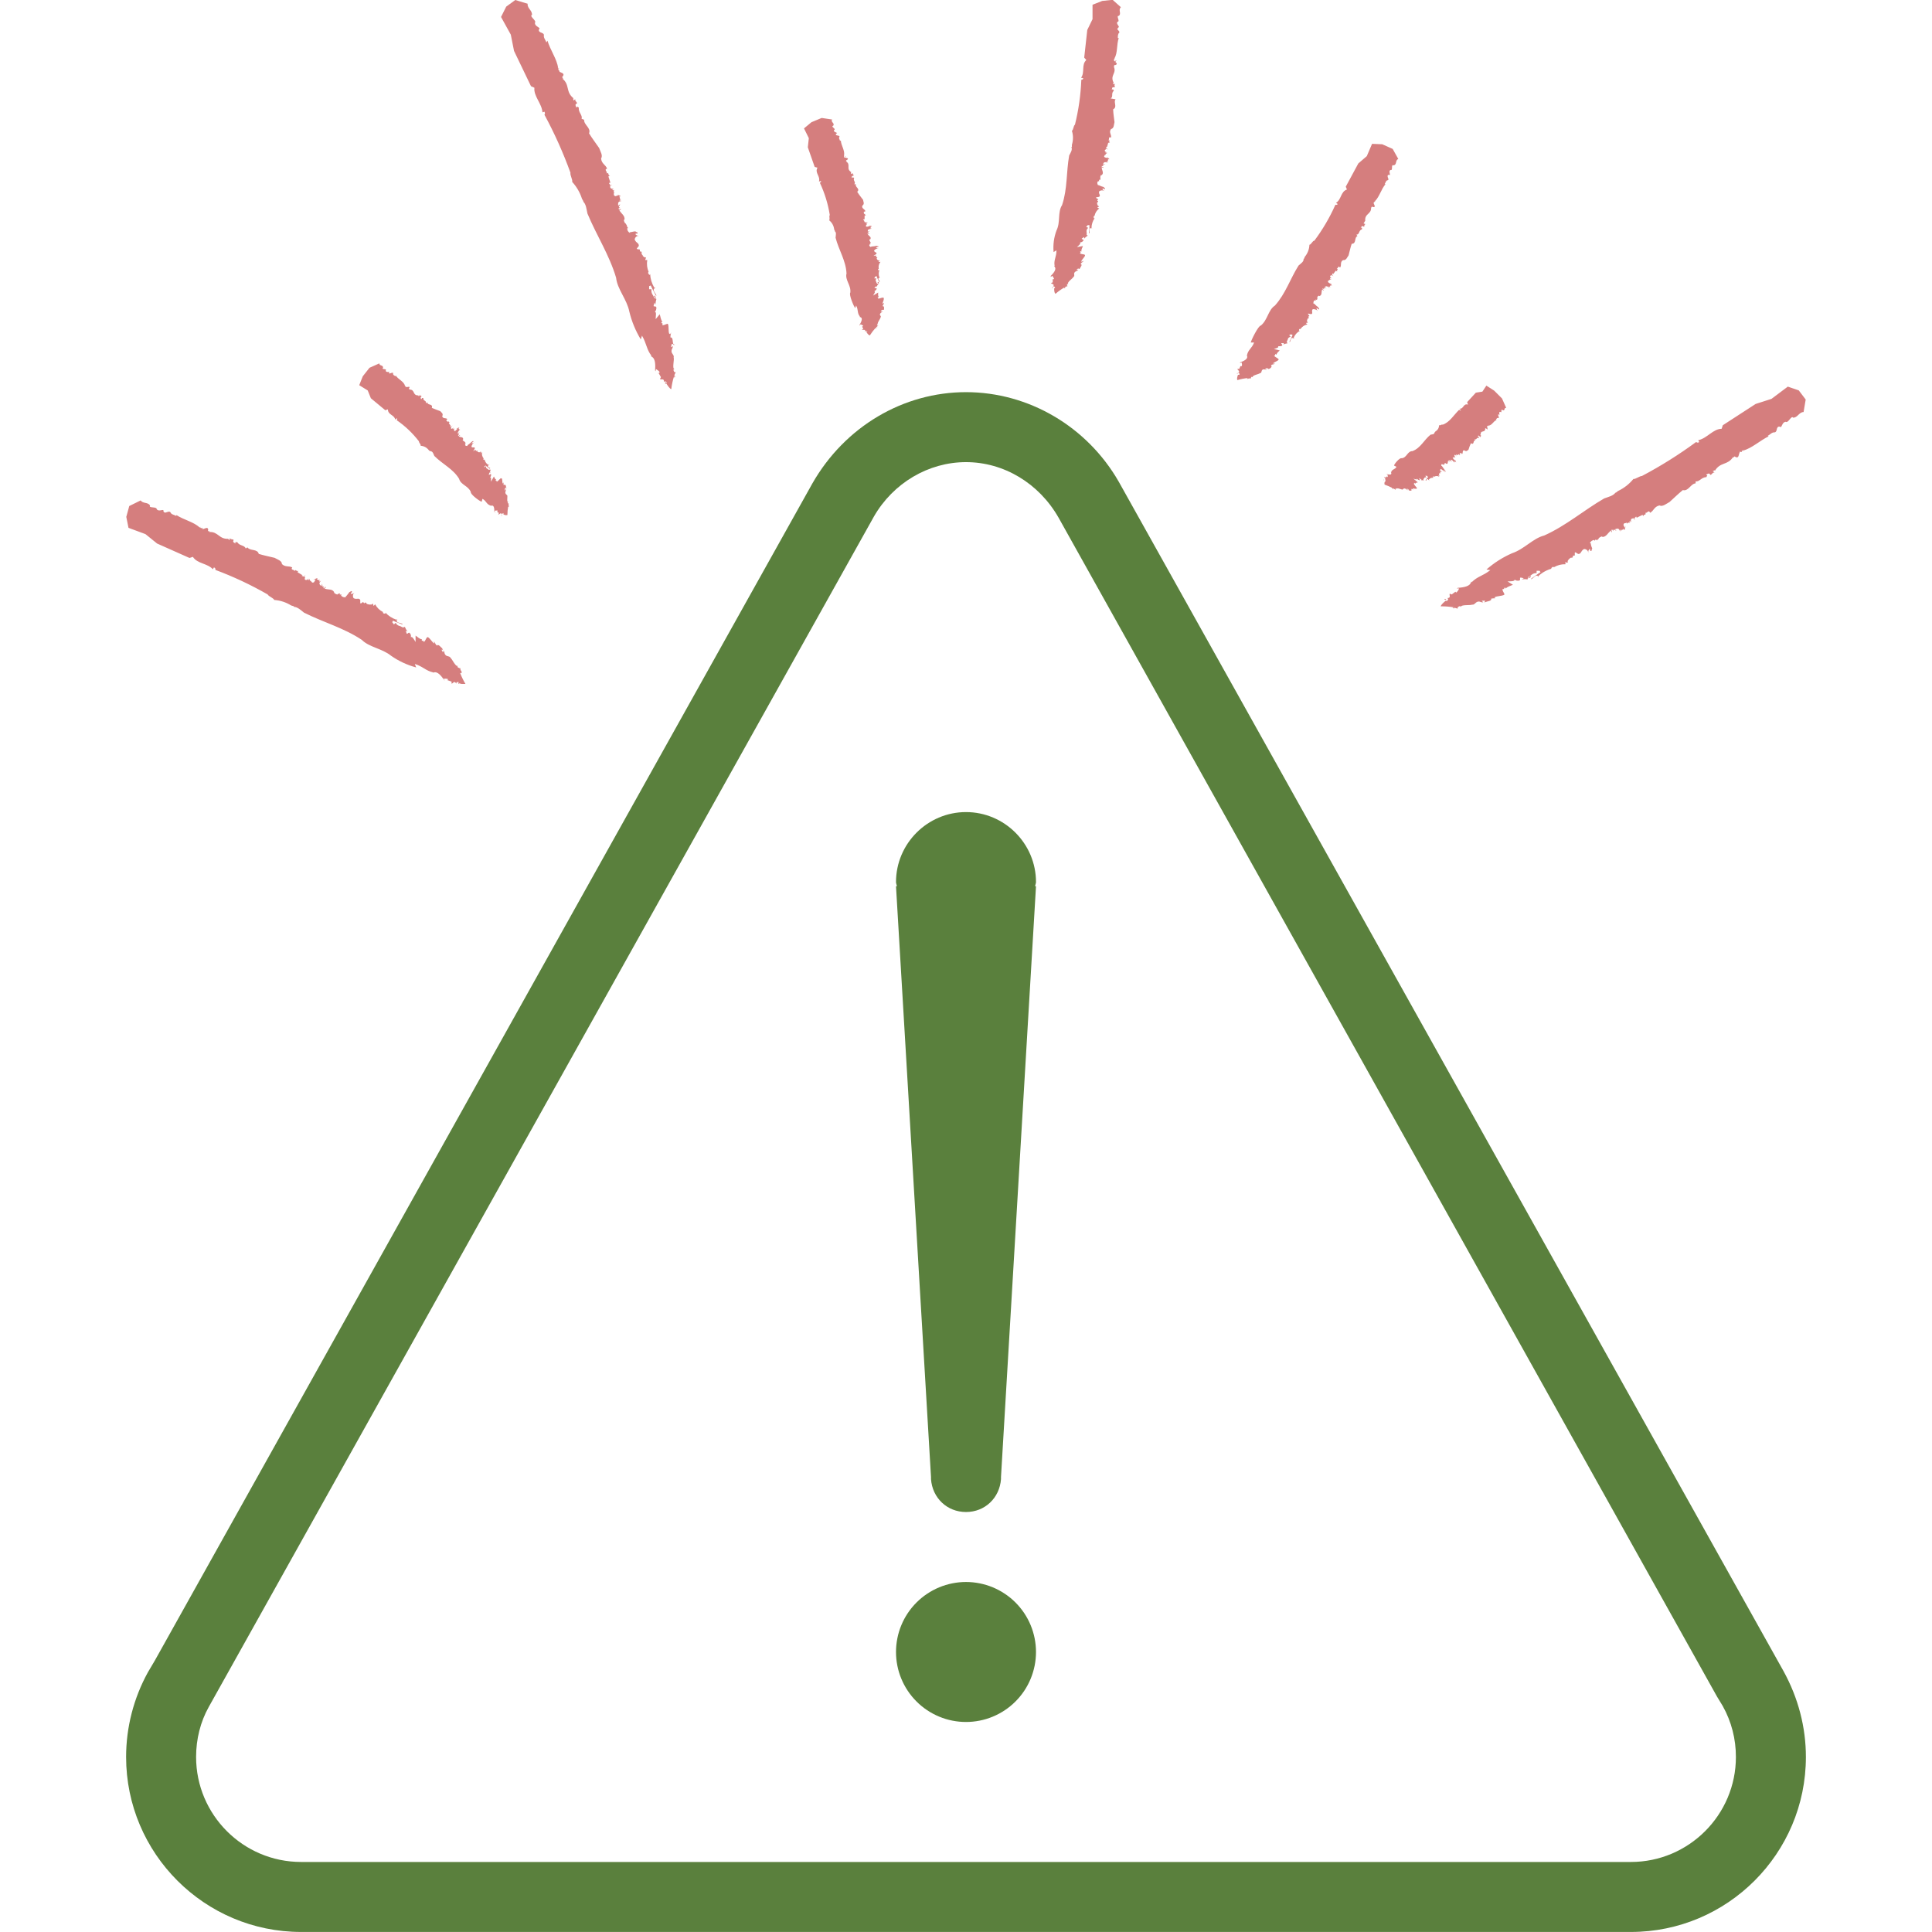 <svg xmlns="http://www.w3.org/2000/svg" xmlns:xlink="http://www.w3.org/1999/xlink" width="500" zoomAndPan="magnify" viewBox="0 0 375 375" height="500" preserveAspectRatio="xMidYMid meet" version="1.0"><defs><clipPath id="6eff2a5ecd"><path d="M 24.398 76.117 L 350.648 76.117 L 350.648 375 L 24.398 375 Z M 24.398 76.117 " clip-rule="nonzero"/></clipPath><clipPath id="c66c11e5cd"><path d="M 24.398 0 L 350.648 0 L 350.648 132.75 L 24.398 132.75 Z M 24.398 0 " clip-rule="nonzero"/></clipPath></defs><g clip-path="url(#6eff2a5ecd)"><path fill="#5a803d" d="M 217.168 93.531 C 211.016 82.785 199.656 76.117 187.5 76.117 C 175.34 76.117 163.984 82.785 157.668 93.859 L 30.047 322.32 L 28.715 324.574 C 25.945 329.59 24.477 335.281 24.477 341.027 C 24.477 359.762 39.707 374.992 58.441 374.992 L 316.559 374.992 C 335.293 374.992 350.523 359.762 350.523 341.027 C 350.523 335.281 349.055 329.59 346.176 324.359 Z M 316.559 361.406 L 58.441 361.406 C 47.203 361.406 38.062 352.262 38.062 341.027 C 38.062 337.523 38.918 334.195 40.508 331.34 L 169.621 100.27 C 173.355 93.762 180.203 89.699 187.5 89.699 C 194.793 89.699 201.641 93.762 205.473 100.488 L 333.27 329.305 L 334.383 331.137 C 336.082 334.195 336.938 337.523 336.938 341.027 C 336.938 352.262 327.793 361.406 316.559 361.406 Z M 316.559 361.406 " fill-opacity="1" fill-rule="nonzero"/></g><path fill="#5a803d" d="M 201.086 320.648 C 201.086 321.543 200.996 322.426 200.824 323.301 C 200.648 324.176 200.391 325.023 200.051 325.848 C 199.711 326.672 199.289 327.457 198.797 328.195 C 198.301 328.938 197.734 329.625 197.105 330.254 C 196.477 330.887 195.789 331.449 195.047 331.945 C 194.305 332.441 193.523 332.859 192.699 333.199 C 191.875 333.543 191.023 333.801 190.148 333.973 C 189.273 334.148 188.391 334.234 187.5 334.234 C 186.605 334.234 185.723 334.148 184.848 333.973 C 183.973 333.801 183.125 333.543 182.301 333.199 C 181.477 332.859 180.695 332.441 179.953 331.945 C 179.211 331.449 178.523 330.887 177.895 330.254 C 177.262 329.625 176.699 328.938 176.203 328.195 C 175.707 327.457 175.289 326.672 174.949 325.848 C 174.605 325.023 174.348 324.176 174.176 323.301 C 174 322.426 173.914 321.543 173.914 320.648 C 173.914 319.758 174 318.875 174.176 318 C 174.348 317.125 174.605 316.273 174.949 315.449 C 175.289 314.625 175.707 313.844 176.203 313.102 C 176.699 312.359 177.262 311.676 177.895 311.043 C 178.523 310.414 179.211 309.848 179.953 309.355 C 180.695 308.859 181.477 308.441 182.301 308.098 C 183.125 307.758 183.973 307.5 184.848 307.324 C 185.723 307.152 186.605 307.062 187.5 307.062 C 188.391 307.062 189.273 307.152 190.148 307.324 C 191.023 307.5 191.875 307.758 192.699 308.098 C 193.523 308.441 194.305 308.859 195.047 309.355 C 195.789 309.848 196.477 310.414 197.105 311.043 C 197.734 311.676 198.301 312.359 198.797 313.102 C 199.289 313.844 199.711 314.625 200.051 315.449 C 200.391 316.273 200.648 317.125 200.824 318 C 200.996 318.875 201.086 319.758 201.086 320.648 Z M 201.086 320.648 " fill-opacity="1" fill-rule="nonzero"/><path fill="#5a803d" d="M 187.5 157.625 C 180.027 157.625 173.914 163.738 173.914 171.211 C 173.914 171.496 174.062 171.742 174.078 172.027 L 173.914 172.027 L 180.707 286.688 L 180.707 287.094 C 180.977 290.762 183.832 293.48 187.5 293.48 C 191.168 293.48 194.02 290.762 194.293 287.094 L 194.293 286.688 L 201.086 172.027 L 200.922 172.027 C 200.934 171.742 201.086 171.496 201.086 171.211 C 201.086 163.738 194.973 157.625 187.5 157.625 Z M 187.5 157.625 " fill-opacity="1" fill-rule="nonzero"/><g clip-path="url(#c66c11e5cd)"><path fill="#d57e7e" d="M 45.695 105.188 Z M 67.766 115.203 L 67.898 115.039 Z M 71.062 117.375 C 71.062 117.375 71.109 117.312 71.062 117.375 Z M 59.27 112.008 Z M 39.074 102.469 Z M 39.207 102.387 C 39.207 102.469 39.207 102.469 39.09 102.469 C 39.102 102.613 39.18 102.68 39.32 102.668 C 39.336 102.551 39.207 102.484 39.207 102.387 Z M 56.945 117.82 C 56.945 117.82 56.93 117.836 56.945 117.82 Z M 29.043 98.152 L 29.141 97.973 C 29.098 98.027 29.066 98.09 29.043 98.152 Z M 74.242 119.059 C 74.23 119.105 74.23 119.156 74.242 119.203 Z M 89.195 129.812 L 89.066 129.91 C 89.066 129.91 89.148 129.91 89.164 129.91 C 89.18 129.91 89.18 129.828 89.195 129.812 Z M 78.309 122.004 C 78.176 121.848 78.012 121.738 77.816 121.676 L 77.715 121.891 Z M 89.527 130.242 C 89.277 129.992 89.41 129.73 89.312 129.582 C 89.324 129.613 89.324 129.648 89.312 129.68 C 89.312 129.68 89.312 129.781 89.18 129.68 C 89.027 129.633 88.891 129.559 88.77 129.449 L 88.883 129.219 C 88.457 129.551 87.746 127.867 87.469 127.723 C 87.301 127.293 86.777 127.473 86.48 127.145 C 86.184 126.816 86.348 126.684 86.148 126.355 C 85.953 126.023 86.148 126.648 85.953 126.586 L 85.672 126.059 C 85.934 126.156 85.871 125.957 85.852 125.844 C 85.508 125.629 85.113 124.922 84.781 125.316 C 84.371 124.855 84.453 124.672 84.254 124.559 C 84.059 124.441 84.387 124.82 84.355 124.902 C 84.238 124.609 84.223 124.902 84.355 124.902 C 83.957 124.902 83.152 123.258 82.84 123.766 C 82.594 124.098 82.527 124.508 82.215 124.609 L 82.215 124.379 L 81.918 124.379 C 81.832 124.277 81.832 124.18 81.918 124.082 C 81.473 124.082 81.078 123.637 80.664 123.371 L 80.664 124.609 C 80.402 124.195 79.988 123.406 79.758 123.703 L 79.758 123.258 C 79.348 122.27 79.117 123.258 78.934 122.961 L 78.738 122.418 L 79.102 122.598 C 78.883 122.309 78.707 121.996 78.574 121.66 C 78.48 121.734 78.371 121.773 78.25 121.773 C 78.133 121.773 78.023 121.734 77.93 121.66 C 77.602 121.43 77.172 121.559 76.793 120.887 L 76.465 121.199 L 76.137 120.77 L 76.281 120.473 C 76.695 120.688 77.551 120.969 78.113 121.215 L 78.113 121.082 C 77.781 120.918 77.336 120.887 77.141 120.754 C 76.941 120.621 76.957 120.191 77.238 120.094 L 76.91 120.277 C 76.098 119.996 75.398 119.543 74.816 118.91 L 74.816 119.105 C 74.555 119.105 74.273 119.105 74.34 118.793 C 73.676 118.449 73.164 117.949 72.809 117.293 L 72.543 117.605 C 72.414 117.508 72.445 116.883 72.148 117.344 L 71.621 117.344 C 71.426 117.227 71.211 117.344 71.094 117.047 C 70.715 116.684 70.945 117.375 70.535 116.934 C 70.535 116.602 70.141 117.277 69.926 117.078 L 69.926 116.453 C 69.613 115.945 69.281 116.453 68.641 116.109 C 68.516 115.922 68.477 115.719 68.523 115.5 C 68.566 115.281 68.684 115.109 68.871 114.988 C 68.359 115.316 68.59 115.234 68.098 115.27 C 68.098 115.055 68.195 115.02 68.359 114.906 C 68.129 114.512 68.082 114.906 67.832 114.906 C 67.586 115.219 67.223 115.762 67.125 115.746 L 67.125 115.895 C 66.953 115.949 66.781 115.945 66.613 115.887 C 66.441 115.832 66.305 115.727 66.203 115.582 L 66.301 115.398 L 65.922 115.398 L 66.02 115.152 L 65.527 115.301 L 65.527 115.398 C 65.266 115.355 65.039 115.238 64.852 115.055 L 64.852 114.922 C 64.457 114.246 63.715 114.527 63.008 114.246 L 63.238 114.016 C 63.121 113.652 62.973 114.395 62.762 114.133 L 62.891 113.801 C 62.445 114.098 62.629 113.555 62.531 113.309 L 62.398 113.77 L 62.133 113.539 C 61.836 113.227 62.133 112.895 62.332 112.699 L 61.938 112.914 L 62.066 112.516 C 61.672 112.863 61.922 112.371 61.508 112.516 C 61.508 112.371 61.656 112.32 61.59 112.203 L 60.832 112.484 L 61.246 112.484 L 60.949 113.012 C 60.422 113.273 60.535 112.75 60.238 112.781 L 60.469 112.781 C 60.043 112.781 60.141 112.5 59.992 112.27 C 59.992 112.402 59.992 112.602 59.844 112.602 C 59.695 112.602 59.844 112.387 59.844 112.27 C 59.648 112.617 59.301 112.684 59.137 112.402 C 59.148 112.262 59.195 112.129 59.27 112.008 C 59.188 112.008 59.102 112.121 59.039 112.008 L 59.301 111.645 L 58.906 111.926 C 58.824 111.742 58.477 111.926 58.625 111.676 L 58.758 111.676 L 57.754 111.066 L 57.902 110.738 C 57.59 111.133 57.422 110.293 57.176 110.871 C 57.176 110.477 56.305 110.707 56.73 110.145 C 56.074 109.766 55.414 110.145 54.723 109.488 C 54.723 108.812 53.801 108.582 53.289 108.27 C 52.137 107.988 51.363 107.855 50.227 107.512 C 49.945 106.473 48.578 107 48.02 106.242 L 47.688 106.457 C 47.457 105.766 46.484 105.996 46.043 105.219 C 45.922 105.254 45.801 105.254 45.68 105.219 C 45.68 105.219 45.68 105.336 45.68 105.516 C 45.547 105.305 45.102 105.285 45.316 104.926 C 45.516 104.562 44.676 104.824 44.625 104.414 L 44.543 104.859 L 44.277 104.578 L 44.41 104.578 C 42.469 104.727 42.402 103.145 40.59 103.262 C 40.984 102.914 40.195 103.359 40.406 102.863 C 40.406 102.109 39.684 102.684 39.32 102.699 L 38.844 102.402 C 39.438 101.941 38.234 102.719 38.762 102.402 C 37.641 101.301 35.68 100.922 34.23 99.965 L 34.23 100.148 C 33.867 99.934 33.277 99.883 33.109 99.488 C 32.945 99.094 32.27 99.488 32.141 99.488 C 31.68 99.586 31.645 98.91 31.777 99.012 C 31.383 98.91 30.789 99.309 30.426 98.848 C 30.426 98.254 28.777 98.699 29.125 98.121 C 28.695 97.414 27.789 97.809 27.297 97.133 L 25.09 98.219 L 24.512 100.328 L 24.941 102.453 L 28.234 103.672 L 30.492 105.5 L 36.785 108.301 L 37.441 108.086 C 38.285 109.438 40.277 109.32 41.312 110.492 L 41.527 110.129 C 41.906 110.293 41.773 110.508 41.824 110.625 C 45.332 111.934 48.707 113.52 51.953 115.383 C 52.137 115.777 53.109 116.074 53.223 116.453 C 54.41 116.539 55.508 116.895 56.516 117.523 L 57.027 117.672 C 57.047 117.711 57.047 117.75 57.027 117.789 C 57.734 117.789 58.41 118.445 59.004 118.91 C 62.793 120.82 66.68 121.84 70.223 124.195 C 71.688 125.66 74.141 125.844 75.922 127.293 C 77.41 128.328 79.027 129.078 80.781 129.551 L 80.516 128.875 C 82.164 129.402 82.625 130.191 84.105 130.52 L 83.992 130.52 C 84.125 130.719 84.734 129.762 86.215 132.02 C 86.215 132.02 86.332 132.02 86.43 132.152 L 86.035 131.773 C 86.324 131.715 86.617 131.715 86.906 131.773 C 86.934 131.859 86.934 131.949 86.906 132.035 L 87.648 132.301 L 87.648 132.695 C 87.945 132.695 88.145 131.988 88.57 132.695 C 88.57 132.152 88.984 132.562 89.016 132.316 C 89.012 132.41 89.012 132.504 89.016 132.598 C 89.379 132.711 90.086 132.91 90.352 132.762 C 89.934 132.066 89.582 131.344 89.297 130.586 C 89.824 130.832 89.543 130.488 89.527 130.309 Z M 86.891 131.887 C 86.793 132.168 86.84 132.117 86.891 132.02 Z M 80.516 123.637 L 80.516 123.371 Z M 85.984 126.141 C 85.77 125.977 85.738 125.992 85.738 126.141 C 85.82 126.172 85.902 126.172 85.984 126.141 Z M 89.016 132.727 C 89.133 132.727 89.133 132.727 89.113 132.547 L 88.867 132.547 C 88.867 132.547 88.965 132.613 89.016 132.68 Z M 89.527 130.355 L 89.625 130.242 C 89.543 130.125 89.512 130.242 89.527 130.309 Z M 91.551 85.652 L 91.719 85.52 Z M 92.672 87.449 C 92.672 87.449 92.738 87.43 92.672 87.48 Z M 87.535 82.949 L 87.535 82.984 Z M 78.871 75.043 Z M 78.984 75.043 C 78.984 75.043 78.984 75.043 78.871 75.043 C 78.754 75.043 78.871 75.211 78.871 75.211 C 78.871 75.211 78.871 75.062 78.953 74.98 Z M 83.414 87.746 C 83.414 87.746 83.367 87.695 83.383 87.68 Z M 74.355 71.504 L 74.504 71.355 Z M 93.957 88.945 L 93.859 88.945 Z M 98.719 97.824 L 98.602 97.824 Z M 95.242 91.383 C 95.242 91.383 95.242 91.203 95.078 91.121 L 94.895 91.285 Z M 98.785 97.758 C 98.785 97.758 98.699 97.758 98.684 97.758 C 98.684 97.758 98.535 97.609 98.52 97.562 L 98.684 97.379 C 98.273 97.645 98.57 96.277 98.453 96.145 C 98.34 96.012 98.125 95.93 98.09 95.668 C 98.059 95.402 98.207 95.289 98.238 95.023 C 98.273 94.762 98.074 95.254 97.992 95.207 L 97.992 94.777 C 98.109 94.777 98.156 94.695 98.207 94.613 C 98.258 94.531 98.207 93.855 97.746 94.168 C 97.746 93.789 97.746 93.656 97.746 93.543 C 97.73 93.648 97.695 93.746 97.648 93.84 C 97.648 93.59 97.648 93.84 97.648 93.84 C 97.367 93.84 97.648 92.52 97.188 92.898 L 97.188 92.816 C 96.871 93.098 96.641 93.426 96.395 93.508 L 96.395 93.312 L 96.18 93.312 C 96.207 93.215 96.262 93.137 96.344 93.082 C 96.066 93.082 96.016 92.703 95.867 92.488 L 95.293 93.492 C 95.293 93.148 95.406 92.504 95.125 92.734 L 95.293 92.391 C 95.473 91.566 94.863 92.391 94.879 92.125 L 95.012 91.68 L 95.16 91.844 C 95.117 91.594 95.117 91.34 95.16 91.09 C 94.996 91.219 94.832 91.234 94.73 91.09 C 94.633 90.941 94.285 91.004 94.336 90.461 L 93.988 90.711 L 93.988 90.594 L 94.223 90.348 C 94.488 90.574 94.77 90.789 95.062 90.988 L 95.16 90.875 C 95.027 90.742 94.766 90.711 94.699 90.594 C 94.73 90.355 94.852 90.18 95.062 90.066 L 94.746 90.215 C 94.344 89.941 94.105 89.562 94.039 89.078 L 94.039 89.242 C 93.875 89.242 93.727 89.242 93.875 88.98 C 93.582 88.613 93.48 88.203 93.578 87.746 L 93.266 87.992 C 93.266 87.992 93.547 87.398 93.133 87.777 L 92.871 87.777 C 92.871 87.68 92.59 87.777 92.656 87.531 C 92.656 87.219 92.41 87.777 92.344 87.414 C 92.277 87.051 91.93 87.695 91.883 87.531 L 92.16 87.035 C 92.16 86.609 91.781 87.035 91.504 86.723 C 91.57 86.316 91.793 86.02 92.16 85.832 C 91.684 86.082 91.867 86.016 91.535 86.047 C 91.617 85.906 91.73 85.809 91.883 85.75 C 91.883 85.438 91.652 85.75 91.551 85.75 C 91.297 86 91.023 86.227 90.73 86.426 L 90.73 86.559 C 90.465 86.559 90.285 86.559 90.285 86.293 L 90.434 86.145 L 90.219 86.145 L 90.383 85.965 L 90.086 85.652 C 90.086 85.652 89.805 85.555 89.805 85.371 L 89.906 85.273 C 89.906 84.715 89.363 84.945 89.031 84.695 L 89.277 84.516 C 89.379 84.219 88.934 84.812 88.918 84.516 L 89.164 84.254 C 88.734 84.5 89.164 84.055 89.164 83.855 L 88.867 84.234 L 88.867 84.023 C 88.867 83.773 89.18 83.512 89.379 83.363 L 89.016 83.527 L 89.277 83.215 C 88.883 83.477 89.277 83.082 88.949 83.215 C 89.047 83.082 89.148 83.051 89.148 82.969 L 88.539 83.18 L 88.836 83.18 L 88.406 83.609 C 87.961 83.809 88.273 83.379 88.059 83.414 L 88.258 83.414 C 87.996 83.414 88.16 83.18 88.16 83 C 88.16 83.098 88.043 83.266 87.93 83.266 C 87.812 83.266 88.043 83.082 88.043 83 C 87.766 83.281 87.5 83.312 87.535 83 L 87.648 82.902 C 87.648 82.902 87.484 82.902 87.5 82.902 L 87.848 82.59 L 87.469 82.82 C 87.469 82.672 87.188 82.82 87.469 82.621 L 87.105 82.129 L 87.352 81.863 C 86.957 82.176 87.238 81.484 86.824 81.945 C 86.973 81.633 86.332 81.812 86.824 81.352 C 86.578 81.039 85.969 81.352 85.836 80.793 C 86.117 80.25 85.641 80.07 85.457 79.805 C 84.848 79.559 84.422 79.441 83.812 79.164 C 84.105 78.305 82.938 78.719 82.969 78.109 L 82.656 78.258 C 82.824 77.695 82.098 77.879 82.164 77.25 C 82 77.25 81.934 77.25 81.918 77.25 C 81.898 77.25 81.918 77.336 81.75 77.5 C 81.75 77.316 81.504 77.301 81.75 77.004 C 82.047 76.707 81.391 77.004 81.555 76.578 L 81.289 76.938 L 81.191 76.742 L 81.289 76.742 C 79.973 76.84 80.648 75.539 79.43 75.621 C 79.84 75.359 79.148 75.703 79.43 75.309 C 79.711 74.914 79.051 75.145 78.805 75.16 L 78.621 74.914 C 79.215 74.551 78.078 75.16 78.621 74.914 C 78.406 74.023 77.32 73.676 76.809 72.887 L 76.727 73.035 C 76.578 72.855 76.234 72.82 76.301 72.492 C 76.367 72.16 75.723 72.492 75.656 72.492 C 75.312 72.492 75.656 72.031 75.656 72.113 C 75.656 72.195 74.898 72.328 74.867 71.949 C 75.195 71.469 73.93 71.816 74.355 71.355 C 74.355 70.777 73.633 71.09 73.633 70.531 L 71.719 71.387 L 70.418 73.035 L 69.727 74.766 L 71.375 75.785 L 71.984 77.301 L 74.785 79.625 L 75.293 79.461 C 75.293 80.562 76.562 80.496 76.711 81.453 L 77.008 81.172 C 77.172 81.305 77.008 81.469 77.008 81.566 C 78.652 82.703 80.086 84.066 81.309 85.652 C 81.309 85.98 81.734 86.23 81.637 86.523 C 82.328 86.574 82.879 86.883 83.285 87.449 L 83.531 87.578 C 84.023 87.578 84.125 88.141 84.305 88.5 C 85.953 90.148 87.914 90.973 89.113 92.934 C 89.41 94.117 90.91 94.285 91.387 95.504 C 91.258 95.945 93.215 97.379 93.496 97.379 L 93.645 96.82 C 94.453 97.266 94.402 97.922 95.293 98.152 L 95.191 98.152 C 95.191 98.32 96.016 97.543 95.949 99.391 C 95.949 99.391 96.066 99.391 96.031 99.488 L 96.031 99.125 C 96.215 99.125 96.461 99.027 96.609 99.125 C 96.578 99.203 96.535 99.277 96.477 99.34 L 96.84 99.57 L 96.707 99.883 C 96.922 99.883 97.352 99.309 97.332 99.883 C 97.566 99.457 97.648 99.801 97.797 99.586 L 97.695 99.816 C 97.938 99.98 98.203 100.031 98.488 99.965 C 98.488 99.406 98.539 98.852 98.637 98.301 C 98.75 98.598 98.734 98.301 98.801 98.152 L 98.699 98.152 C 98.637 98.023 98.785 97.809 98.785 97.691 Z M 96.23 99.586 C 96.098 99.637 96.164 99.605 96.23 99.52 Z M 95.934 92.734 L 96.066 92.52 Z M 98.191 94.762 C 98.234 94.801 98.277 94.801 98.32 94.762 C 98.258 94.598 98.223 94.629 98.191 94.695 Z M 97.301 100.148 C 97.301 100.148 97.398 100.148 97.449 100 L 97.332 100 C 97.332 100 97.301 100.016 97.301 100.082 Z M 98.719 98.219 L 98.832 98.137 C 98.793 98.121 98.754 98.125 98.719 98.152 Z M 112.043 20.805 Z M 123.344 44.918 L 123.559 44.918 Z M 124.594 49.07 C 124.594 49.07 124.594 49.051 124.512 49.07 Z M 118.613 36.121 C 118.613 36.121 118.566 36.121 118.531 36.121 Z M 108.52 13.688 Z M 108.684 13.688 C 108.684 13.805 108.566 13.688 108.535 13.688 C 108.438 13.793 108.438 13.898 108.535 14 C 108.684 13.969 108.52 13.785 108.648 13.703 Z M 113.031 39.055 L 113 39.07 Z M 103.281 2.816 L 103.477 2.816 C 103.398 2.812 103.32 2.828 103.246 2.867 Z M 125.961 52.711 L 125.828 52.711 Z M 131.066 72.277 L 130.902 72.277 C 130.938 72.293 130.969 72.293 131 72.277 Z M 127.328 58.047 C 127.309 57.824 127.242 57.613 127.133 57.422 L 126.902 57.422 Z M 131.133 72.227 C 131.133 72.227 131.133 72.227 131.02 72.227 C 130.902 72.227 130.902 72.227 130.887 72.227 C 130.789 72.078 130.73 71.91 130.707 71.734 L 130.938 71.637 C 130.391 71.637 130.938 69.723 130.754 69.395 C 130.902 68.934 130.375 68.688 130.344 68.227 C 130.309 67.766 130.523 67.746 130.59 67.336 C 130.656 66.926 130.359 67.535 130.262 67.336 L 130.375 66.711 C 130.523 66.973 130.59 66.711 130.656 66.711 C 130.523 66.266 130.656 65.426 130.129 65.492 C 130.129 64.832 130.293 64.75 130.211 64.484 C 130.211 64.602 130.211 64.801 130.062 64.848 C 130.16 64.535 129.965 64.848 129.965 64.848 C 129.602 64.602 129.965 62.691 129.469 62.84 L 129.57 62.84 C 129.156 62.922 128.844 63.219 128.531 63.07 L 128.629 62.824 L 128.367 62.656 C 128.367 62.445 128.547 62.477 128.598 62.461 C 128.25 62.129 128.219 61.488 128.055 60.996 L 127.262 61.949 C 127.262 61.438 127.477 60.5 127.113 60.551 L 127.344 60.172 C 127.641 59.066 126.816 59.727 126.867 59.312 L 127.066 58.738 L 127.23 59.148 C 127.238 58.762 127.297 58.383 127.41 58.012 C 127.215 58.012 126.984 57.883 126.883 57.586 C 126.785 57.289 126.34 56.957 126.457 56.137 L 125.996 56.137 L 125.996 55.543 L 126.309 55.41 C 126.488 55.887 127 56.746 127.277 57.355 L 127.426 57.355 C 127.262 56.992 126.949 56.629 126.883 56.383 C 126.816 56.137 127.066 55.789 127.379 55.922 L 126.984 55.82 C 126.512 55.012 126.246 54.141 126.191 53.203 L 126.078 53.383 C 125.879 53.172 125.68 52.957 125.895 52.773 C 125.59 52.031 125.5 51.262 125.633 50.469 L 125.238 50.469 C 125.238 50.289 125.617 49.809 125.09 49.957 L 124.777 49.68 C 124.777 49.449 124.445 49.398 124.547 49.07 C 124.547 48.492 124.23 49.199 124.184 48.543 C 124.363 48.262 123.641 48.543 123.605 48.23 L 124 47.734 C 124 47.094 123.523 47.242 123.195 46.516 C 123.207 46.285 123.301 46.098 123.477 45.953 C 123.652 45.805 123.855 45.746 124.082 45.773 C 123.473 45.676 123.723 45.773 123.309 45.445 C 123.473 45.297 123.523 45.328 123.754 45.348 C 123.754 44.867 123.473 45.18 123.359 44.902 C 122.965 44.902 122.336 45.133 122.273 45.051 L 122.273 45.215 C 121.898 45.012 121.723 44.699 121.746 44.277 L 121.926 44.277 L 121.68 43.945 L 121.695 43.812 L 121.398 43.305 L 121.398 43.402 C 121.211 43.184 121.105 42.934 121.086 42.645 L 121.219 42.645 C 121.332 41.805 120.559 41.492 120.18 40.734 L 120.492 40.734 C 120.641 40.355 120.047 40.832 120.047 40.453 L 120.359 40.305 C 119.816 40.223 120.359 39.91 120.359 39.648 L 119.98 39.926 L 119.98 39.531 C 119.98 39.07 120.41 39.055 120.656 39.004 L 120.215 38.891 L 120.559 38.676 C 120.031 38.676 120.559 38.445 120.164 38.199 C 120.297 38.117 120.41 38.199 120.426 38.016 L 119.637 37.688 L 120.047 37.883 L 119.473 38.082 C 118.895 37.918 119.324 37.59 119.059 37.391 L 119.309 37.504 C 118.977 37.145 119.207 37.012 119.227 36.73 C 119.227 36.848 119.059 37.027 118.91 36.895 C 118.762 36.766 119.078 36.73 119.094 36.602 C 118.699 36.73 118.383 36.516 118.434 36.172 L 118.582 36.172 C 118.582 36.172 118.383 36.172 118.418 35.973 L 118.863 35.859 L 118.367 35.859 C 118.367 35.645 118.023 35.562 118.367 35.465 L 118.484 35.465 L 118.09 34.246 L 118.402 34.098 C 117.906 34.098 118.301 33.387 117.758 33.668 C 117.957 33.305 117.148 32.895 117.84 32.746 C 117.562 31.953 116.77 31.824 116.672 30.754 C 117.066 30.191 116.508 29.352 116.293 28.727 C 115.566 27.656 115.023 26.996 114.332 25.875 C 114.777 24.84 113.293 24.23 113.379 23.242 L 112.883 23.059 C 113.129 22.352 112.207 21.809 112.355 20.887 C 112.238 20.836 112.133 20.766 112.043 20.672 C 112.043 20.672 112.043 20.77 111.828 20.871 C 111.828 20.605 111.516 20.277 111.91 20.129 C 112.289 19.996 111.449 19.586 111.68 19.223 L 111.336 19.52 L 111.234 19.105 L 111.352 19.105 C 109.703 17.805 110.676 16.488 109.16 15.254 C 109.688 15.254 108.781 15.039 109.258 14.809 C 109.688 14.148 108.797 14.117 108.5 13.867 L 108.52 13.867 L 108.32 13.258 C 109.078 13.258 107.629 13.078 108.32 13.16 C 108.121 11.512 106.805 9.719 106.262 7.891 L 106.062 8.234 C 105.898 7.773 105.473 7.312 105.57 6.867 C 105.668 6.426 104.863 6.324 104.777 6.191 C 104.352 5.945 104.777 5.387 104.777 5.551 C 104.531 5.188 103.824 5.074 103.824 4.43 C 104.25 4.02 102.672 3.164 103.246 2.898 C 103.348 2.027 102.359 1.68 102.406 0.758 L 102.508 0.758 L 100.02 0 L 98.258 1.285 L 97.25 3.293 L 99.145 6.719 L 99.773 9.883 L 103.066 16.734 L 103.727 17.031 C 103.543 18.68 105.191 20.094 105.289 21.809 L 105.684 21.676 C 105.883 22.09 105.684 22.156 105.684 22.285 C 107.645 25.91 109.324 29.66 110.727 33.535 C 110.609 33.98 111.203 34.938 111.055 35.297 C 111.934 36.258 112.57 37.355 112.965 38.594 L 113.262 39.105 C 113.23 39.121 113.195 39.121 113.164 39.105 C 113.758 39.566 113.84 40.652 114.02 41.441 C 115.816 45.758 118.254 49.43 119.586 53.91 C 119.816 56.152 121.68 58.078 122.156 60.5 C 122.621 62.41 123.359 64.207 124.379 65.887 L 124.609 65.145 C 125.566 66.793 125.449 67.766 126.457 69.066 L 126.324 69.066 C 126.324 69.328 127.395 69.066 127.148 71.898 C 127.148 71.98 127.277 71.898 127.23 72.16 L 127.328 71.637 C 127.559 71.816 127.871 71.93 128.035 72.246 C 128.012 72.344 127.953 72.41 127.855 72.441 L 128.285 73.199 L 128.102 73.578 C 128.367 73.742 128.941 73.363 128.879 74.172 C 129.207 73.727 129.273 74.371 129.469 74.172 C 129.414 74.25 129.363 74.332 129.32 74.418 C 129.551 74.781 129.98 75.457 130.293 75.539 C 130.395 74.68 130.574 73.84 130.836 73.02 C 130.953 73.613 130.953 73.148 131.051 73.02 L 130.918 73.02 C 130.855 72.59 131.133 72.477 131.133 72.277 Z M 127.84 72.344 C 127.656 72.477 127.723 72.477 127.824 72.477 Z M 128.086 60.977 L 128.266 60.766 Z M 130.855 66.973 C 130.855 66.676 130.738 66.695 130.688 66.758 C 130.691 66.875 130.738 66.961 130.836 67.023 Z M 129.207 74.434 C 129.207 74.582 129.32 74.434 129.387 74.434 L 129.156 74.121 C 129.156 74.27 129.109 74.387 129.109 74.484 Z M 131.117 72.902 L 131.266 72.902 C 131.266 72.902 131.051 72.902 131.02 72.953 Z M 169.988 47.77 Z M 170.121 50.09 C 170.121 50.09 170.203 50.074 170.121 50.074 Z M 167.816 42.824 Z M 163.996 30.34 Z M 164.145 30.34 C 164.145 30.34 164.027 30.34 163.996 30.34 C 163.961 30.34 163.996 30.488 163.996 30.523 C 163.996 30.555 163.996 30.457 164.078 30.406 Z M 161.77 24.328 L 161.969 24.328 Z M 170.648 52.066 L 170.5 52.066 Z M 170.551 63.137 L 170.402 63.137 Z M 170.551 55.098 C 170.602 54.98 170.602 54.867 170.551 54.75 L 170.305 54.75 Z M 171.406 58.918 C 171.586 58.738 171.406 58.918 171.309 58.918 C 171.211 58.918 171.902 57.652 171.309 57.766 L 171.406 57.766 C 170.996 57.766 170.633 58.031 170.387 57.945 L 170.535 57.816 L 170.32 57.715 C 170.395 57.633 170.488 57.594 170.598 57.602 C 170.352 57.422 170.469 57.059 170.453 56.777 L 169.465 57.371 C 169.645 57.074 170.023 56.516 169.676 56.562 L 169.988 56.332 C 170.551 55.676 169.594 56.102 169.758 55.855 L 170.09 55.527 L 170.09 55.738 C 170.211 55.504 170.359 55.281 170.535 55.082 C 170.445 55.109 170.363 55.102 170.285 55.059 C 170.203 55.016 170.148 54.953 170.121 54.867 C 170.121 54.621 169.777 54.52 170.121 54.043 L 169.695 54.043 L 169.859 53.699 L 170.172 53.598 C 170.172 53.879 170.5 54.34 170.617 54.688 L 170.766 54.688 C 170.766 54.473 170.5 54.289 170.484 54.141 C 170.469 53.992 170.812 53.797 171.062 53.863 L 170.715 53.863 C 170.504 53.375 170.504 52.887 170.715 52.395 L 170.566 52.496 C 170.434 52.379 170.305 52.281 170.566 52.164 C 170.473 51.672 170.582 51.227 170.895 50.832 L 170.5 50.832 C 170.5 50.734 171.027 50.438 170.5 50.551 L 170.27 50.402 C 170.27 50.27 170.023 50.254 170.27 50.059 C 170.367 49.727 169.941 50.156 170.074 49.777 C 170.203 49.398 169.562 49.777 169.594 49.629 L 170.09 49.316 C 170.32 48.953 169.758 49.051 169.645 48.656 C 169.902 48.32 170.242 48.16 170.664 48.18 C 170.121 48.18 170.32 48.18 170.008 48.031 C 170.145 47.953 170.293 47.926 170.453 47.949 C 170.633 47.668 170.238 47.867 170.203 47.703 C 169.852 47.785 169.496 47.836 169.133 47.852 L 169.035 47.949 C 168.789 47.832 168.641 47.684 168.77 47.438 L 168.969 47.438 L 168.82 47.258 L 169.051 47.176 L 168.887 46.895 C 168.887 46.895 168.688 46.633 168.77 46.465 L 168.918 46.465 C 169.23 45.973 168.59 45.84 168.426 45.414 L 168.723 45.414 C 168.953 45.18 168.277 45.496 168.359 45.281 L 168.707 45.164 C 168.211 45.164 168.707 44.949 168.887 44.785 L 168.441 44.969 L 168.441 44.738 C 168.441 44.473 168.969 44.441 169.215 44.406 L 168.82 44.406 L 169.199 44.258 C 168.707 44.258 169.199 44.145 168.938 44.012 C 169.086 44.012 169.184 44.012 169.23 43.898 L 168.59 43.75 L 168.887 43.863 L 168.293 44.012 C 167.801 43.93 168.293 43.715 168.078 43.617 L 168.277 43.617 C 168.078 43.438 168.277 43.352 168.41 43.188 C 168.539 43.023 168.18 43.352 168.062 43.289 C 167.949 43.223 168.262 43.188 168.309 43.105 C 167.914 43.203 167.668 43.105 167.801 42.891 L 167.816 42.891 C 167.816 42.891 167.633 42.891 167.719 42.777 L 168.16 42.777 L 167.652 42.777 C 167.652 42.66 167.387 42.629 167.652 42.562 L 167.816 42.562 L 167.816 41.887 L 168.16 41.773 C 167.668 41.855 168.16 41.375 167.652 41.559 C 167.93 41.344 167.289 41.145 167.965 41.031 C 167.965 40.586 167.191 40.535 167.371 39.926 C 167.883 39.582 167.551 39.137 167.52 38.789 C 167.09 38.199 166.762 37.836 166.383 37.227 C 167.059 36.602 165.84 36.305 166.152 35.762 L 165.805 35.762 C 166.219 35.332 165.492 35.066 165.805 34.523 C 165.719 34.508 165.641 34.469 165.574 34.41 C 165.5 34.473 165.41 34.52 165.312 34.539 C 165.41 34.395 165.18 34.211 165.574 34.113 C 165.988 34.016 165.297 33.816 165.574 33.586 L 165.18 33.785 L 165.18 33.438 L 165.277 33.438 C 164.078 32.762 165.277 31.938 164.176 31.312 C 164.688 31.312 163.895 31.195 164.391 31.051 C 164.965 30.637 164.145 30.672 163.91 30.539 L 163.812 30.539 L 163.812 30.207 C 164.523 30.207 163.219 30.125 163.812 30.207 C 164.059 29.238 163.254 28.281 163.203 27.262 L 163.039 27.344 C 163.039 27.098 162.727 26.848 162.922 26.586 C 163.121 26.32 162.398 26.305 162.348 26.238 C 162 26.109 162.512 25.762 162.512 25.859 C 162.379 25.664 161.723 25.629 161.887 25.25 C 162.414 25.004 161.129 24.594 161.738 24.395 C 162.066 23.883 161.227 23.734 161.492 23.207 L 161.59 23.207 L 159.48 22.895 L 157.504 23.719 L 156.055 24.922 L 156.992 26.816 L 156.797 28.594 L 158.129 32.398 L 158.676 32.547 C 158.082 33.535 159.285 34.195 158.953 35.234 L 159.348 35.133 C 159.449 35.348 159.184 35.414 159.137 35.48 C 160.074 37.477 160.715 39.562 161.062 41.738 C 160.848 42.004 161.16 42.531 160.93 42.742 C 161.504 43.215 161.836 43.82 161.918 44.555 L 162.066 44.836 L 161.969 44.836 C 162.414 45.066 162.215 45.691 162.184 46.137 C 162.809 48.559 164.176 50.551 164.309 53.07 C 163.977 54.355 165.23 55.379 165.047 56.793 C 164.719 57.141 165.758 59.609 166.004 59.793 L 166.168 59.297 C 166.664 60.188 166.316 60.766 166.941 61.473 L 166.812 61.473 C 166.812 61.621 167.848 61.375 166.812 63.121 C 166.812 63.121 166.926 63.121 166.812 63.25 L 167.043 62.938 C 167.207 63.055 167.469 63.102 167.551 63.266 C 167.492 63.324 167.422 63.363 167.34 63.383 L 167.551 63.812 L 167.273 64.043 C 167.488 64.043 168.129 63.875 167.867 64.34 C 168.277 64.074 168.18 64.438 168.41 64.34 L 168.211 64.504 C 168.328 64.699 168.574 65.062 168.836 65.098 C 169.176 64.57 169.555 64.078 169.973 63.613 C 169.973 63.961 169.973 63.613 170.188 63.613 L 170.074 63.613 C 170.074 63.398 170.418 63.316 170.469 63.203 C 170.43 63.215 170.391 63.215 170.352 63.203 C 170.352 63.203 170.238 63.203 170.254 63.203 C 170.223 63.113 170.223 63.027 170.254 62.938 L 170.5 62.938 C 170.008 62.938 170.945 61.836 170.895 61.637 C 171.16 61.375 170.715 61.258 170.797 60.977 C 170.879 60.699 171.094 60.699 171.258 60.469 C 171.422 60.238 170.977 60.582 170.945 60.469 L 171.191 60.105 C 171.191 60.254 171.391 60.105 171.473 60.105 C 171.555 60.105 171.785 59.363 171.293 59.43 C 171.422 59.051 171.621 58.984 171.605 58.836 C 171.586 58.688 171.488 58.969 171.391 58.984 Z M 167.438 63.332 C 167.254 63.449 167.32 63.449 167.422 63.398 Z M 170.5 56.746 L 170.715 56.613 Z M 171.605 60.039 C 171.605 59.875 171.605 59.875 171.504 59.922 C 171.406 59.973 171.523 60.137 171.586 60.152 Z M 168.113 64.438 C 168.113 64.52 168.211 64.438 168.309 64.438 L 168.309 64.305 Z M 170.285 63.465 L 170.434 63.465 C 170.336 63.438 170.281 63.477 170.27 63.582 Z M 213.789 36.238 L 213.984 36.238 Z M 212.801 39.168 C 212.801 39.168 212.883 39.188 212.801 39.152 Z M 214.086 29.09 C 214.086 29.082 214.086 29.078 214.086 29.074 Z M 216.555 11.762 Z M 216.688 11.762 C 216.688 11.762 216.57 11.762 216.555 11.762 C 216.539 11.762 216.406 11.875 216.457 11.957 C 216.508 12.039 216.59 11.844 216.688 11.828 Z M 207.844 28.398 C 207.844 28.398 207.824 28.445 207.844 28.465 Z M 217.395 3.293 L 217.594 3.293 Z M 212.289 41.922 Z M 206.969 55.508 L 206.836 55.426 Z M 210.824 45.625 C 210.824 45.625 210.938 45.395 210.973 45.18 L 210.723 45.18 Z M 213.938 0.18 L 212.059 0.922 L 212.059 3.723 L 211.039 5.816 L 210.445 11.184 L 210.855 11.645 C 209.852 12.551 210.609 14.051 209.836 15.09 L 210.246 15.172 C 210.246 15.5 209.965 15.434 209.883 15.5 C 209.766 18.441 209.355 21.34 208.648 24.195 C 208.336 24.41 208.367 25.219 208.055 25.383 C 208.332 26.289 208.332 27.195 208.055 28.102 L 208.055 28.527 L 207.941 28.527 C 208.238 29.039 207.758 29.715 207.527 30.176 C 206.938 33.469 207.215 36.633 206.145 39.812 C 205.238 41.211 205.883 43.105 205.059 44.754 C 204.562 46.102 204.379 47.492 204.5 48.922 L 205.059 48.59 C 205.059 49.941 204.48 50.469 204.711 51.656 L 204.613 51.574 C 204.465 51.723 205.57 51.984 203.922 53.582 C 203.922 53.582 204.02 53.664 203.922 53.781 L 204.285 53.516 C 204.285 53.715 204.582 53.91 204.582 54.176 C 204.5 54.191 204.414 54.191 204.332 54.176 L 204.332 54.801 L 203.988 54.934 C 204.137 55.148 204.828 55.164 204.367 55.609 C 204.859 55.492 204.613 55.906 204.859 55.871 L 204.613 55.969 C 204.613 56.285 204.613 56.859 204.879 57.023 C 205.41 56.555 205.988 56.141 206.605 55.789 C 206.41 56.184 206.605 55.906 206.82 55.789 L 206.707 55.789 C 206.855 55.559 207.148 55.609 207.25 55.492 L 207.133 55.492 C 207.133 55.492 207.035 55.492 207.133 55.492 C 207.098 55.371 207.098 55.25 207.133 55.129 L 207.379 55.129 C 206.938 54.867 208.305 53.992 208.352 53.746 C 208.699 53.551 208.352 53.188 208.566 52.891 C 208.781 52.594 208.961 52.691 209.227 52.477 C 209.488 52.266 208.914 52.477 208.93 52.379 L 209.324 52.051 C 209.324 52.281 209.488 52.184 209.586 52.148 C 209.688 51.836 210.215 51.391 209.734 51.227 C 210.051 50.816 210.246 50.848 210.297 50.668 C 210.344 50.484 210.098 50.832 210 50.816 C 210.246 50.668 210 50.715 209.902 50.816 C 209.719 50.52 211.004 49.578 210.477 49.43 L 210.574 49.43 C 210.18 49.316 209.77 49.348 209.586 49.117 L 209.785 49.035 L 209.637 48.82 C 209.734 48.762 209.836 48.762 209.934 48.82 C 209.801 48.492 210.082 48.113 210.199 47.75 L 209.027 47.965 C 209.34 47.684 209.934 47.207 209.586 47.094 L 210 46.961 C 210.809 46.449 209.754 46.484 210 46.27 L 210.445 46.004 L 210.445 46.316 C 210.648 46.09 210.879 45.891 211.137 45.727 C 211.039 45.691 210.965 45.629 210.914 45.535 C 210.863 45.445 210.852 45.348 210.871 45.246 C 210.973 44.949 210.723 44.656 211.219 44.227 L 210.824 44.027 L 211.137 43.699 L 211.465 43.699 C 211.465 44.062 211.465 44.77 211.352 45.246 L 211.5 45.246 C 211.5 44.969 211.5 44.621 211.5 44.441 C 211.5 44.258 211.961 44.191 212.156 44.441 L 211.859 44.211 C 211.879 43.527 212.082 42.91 212.469 42.348 L 212.305 42.348 C 212.305 42.133 212.176 41.938 212.438 41.922 C 212.566 41.32 212.875 40.832 213.359 40.453 L 212.996 40.305 C 212.996 40.191 213.641 40.094 213.113 39.961 L 212.98 39.664 C 212.98 39.5 212.832 39.367 213.098 39.203 C 213.328 38.84 212.75 39.203 213.098 38.758 C 213.395 38.66 212.637 38.512 212.75 38.312 L 213.344 38.199 C 213.723 37.852 213.18 37.703 213.344 37.145 C 213.508 37.016 213.695 36.953 213.902 36.953 C 214.113 36.953 214.297 37.016 214.465 37.145 C 214.004 36.812 214.152 36.98 213.969 36.617 C 214.133 36.59 214.277 36.633 214.398 36.75 C 214.676 36.484 214.234 36.535 214.281 36.32 C 213.926 36.234 213.586 36.105 213.262 35.941 L 213.129 35.941 C 212.965 35.676 212.898 35.414 213.129 35.184 L 213.328 35.184 L 213.328 34.887 L 213.59 34.887 L 213.59 34.59 C 213.543 34.379 213.578 34.184 213.688 33.996 L 213.836 33.996 C 214.348 33.551 213.836 33.059 213.836 32.449 L 214.117 32.582 C 214.43 32.418 213.672 32.449 213.855 32.234 L 214.215 32.234 C 213.789 31.953 214.348 31.988 214.562 31.871 L 214.086 31.871 L 214.215 31.625 C 214.414 31.344 214.844 31.527 215.074 31.625 L 214.742 31.363 L 215.156 31.363 C 214.695 31.148 215.254 31.23 215.039 30.918 C 215.188 30.918 215.27 30.918 215.352 30.918 L 214.844 30.391 L 215.055 30.688 L 214.465 30.555 C 214.051 30.227 214.594 30.207 214.465 29.977 L 214.613 30.145 C 214.512 29.797 214.777 29.828 214.941 29.664 C 214.809 29.664 214.629 29.766 214.578 29.664 C 214.527 29.566 214.793 29.664 214.875 29.582 C 214.48 29.484 214.316 29.238 214.527 29.055 L 214.676 29.055 C 214.676 29.055 214.512 28.957 214.676 28.875 L 215.105 29.008 L 214.711 28.758 C 214.859 28.66 214.562 28.445 214.859 28.496 L 214.859 28.578 L 215.105 27.707 L 215.453 27.707 C 214.992 27.559 215.715 27.262 215.105 27.195 C 215.469 27.078 214.973 26.484 215.648 26.699 C 215.781 26.125 215.172 25.695 215.648 25.055 C 216.273 24.887 216.191 24.164 216.324 23.703 C 216.227 22.781 216.094 22.172 216.062 21.215 C 216.949 20.789 216.062 19.801 216.539 19.273 L 215.582 19.105 C 216.16 18.777 215.582 18.086 216.211 17.609 C 216.137 17.535 216.086 17.445 216.062 17.344 C 215.961 17.375 215.863 17.375 215.766 17.344 C 215.93 17.211 215.766 16.852 216.211 16.949 C 216.621 17.031 216.094 16.438 216.473 16.309 L 216.027 16.309 L 216.145 16.027 C 215.387 14.578 216.852 14.215 216.145 12.848 C 216.605 13.094 215.93 12.566 216.457 12.633 C 217.164 12.438 216.457 12.039 216.273 11.762 C 216.242 11.777 216.211 11.777 216.176 11.762 L 216.309 11.332 C 216.918 11.695 215.812 10.938 216.309 11.332 C 216.969 10.262 216.703 8.68 217.148 7.379 L 216.969 7.379 C 216.969 7.051 216.969 6.59 217.215 6.375 C 217.461 6.16 216.867 5.75 216.867 5.648 C 216.867 5.551 217.23 5.156 217.18 5.27 C 217.18 4.957 216.59 4.578 216.918 4.215 C 217.496 4.215 216.539 2.98 217.18 3.082 C 217.707 2.617 217.031 1.992 217.512 1.434 L 217.609 1.434 L 215.961 -0.031 Z M 204.055 54.176 C 203.922 54.141 204.055 54.16 204.055 54.176 Z M 209.883 47.586 L 210.133 47.586 Z M 209.309 52.266 C 209.309 52.066 209.309 52.051 209.309 52.066 C 209.258 52.164 209.273 52.246 209.355 52.312 Z M 204.367 55.723 C 204.367 55.723 204.219 55.82 204.168 55.887 C 204.121 55.953 204.168 55.887 204.367 55.887 Z M 206.574 55.723 L 206.707 55.723 C 206.664 55.703 206.625 55.711 206.594 55.742 C 206.559 55.777 206.555 55.812 206.574 55.855 Z M 255.707 59.02 L 255.871 59.148 Z M 253.797 61.176 C 253.797 61.176 253.848 61.355 253.797 61.309 Z M 258.461 52.941 L 258.41 53.105 Z M 266.695 38.938 Z M 266.695 39.055 C 266.695 39.055 266.695 39.055 266.695 38.938 C 266.695 38.824 266.512 38.938 266.531 39.086 C 266.547 39.234 266.645 39.203 266.809 39.219 Z M 252.824 49.957 C 252.824 49.957 252.941 50.105 252.941 50.125 Z M 270.336 31.84 L 270.5 31.973 Z M 252.215 63.25 L 252.086 63.25 Z M 242.645 72.887 L 242.547 72.773 Z M 249.598 65.871 C 249.598 65.871 249.777 65.723 249.879 65.539 L 249.68 65.391 Z M 268.934 35.742 L 268.754 35.742 C 268.953 35.496 268.984 35.035 269.348 34.984 C 269.711 34.938 269.246 34.309 269.348 34.211 C 269.23 33.832 269.855 33.93 269.773 34.016 C 269.855 33.734 269.48 33.191 269.906 32.992 C 270.449 33.172 269.906 31.789 270.531 32.102 C 271.191 31.906 270.781 31.098 271.406 30.852 L 270.32 28.906 L 268.293 28 L 266.316 27.918 L 265.293 30.309 L 263.648 31.723 L 261.211 36.238 L 261.441 36.781 C 260.203 37.191 260.371 38.773 259.316 39.367 L 259.645 39.598 C 259.512 39.859 259.316 39.715 259.199 39.746 C 258.098 42.223 256.738 44.543 255.117 46.715 C 254.754 46.715 254.508 47.488 254.16 47.504 C 254.121 48.391 253.816 49.176 253.254 49.859 L 253.121 50.223 C 253.121 50.223 253.121 50.223 253.023 50.223 C 253.121 50.781 252.445 51.176 252.051 51.539 C 250.406 54.141 249.547 56.992 247.457 59.312 C 246.137 60.172 246.074 62.082 244.738 63.184 C 244.227 63.184 242.777 66.199 242.777 66.48 L 243.422 66.48 C 242.977 67.648 242.234 67.879 242.035 68.984 L 242.035 68.867 C 241.855 68.949 242.777 69.609 240.719 70.332 C 240.719 70.332 240.719 70.434 240.605 70.465 L 241.016 70.367 C 241.016 70.598 241.148 70.844 241.016 71.059 C 240.934 71.09 240.852 71.09 240.77 71.059 L 240.539 71.602 L 240.176 71.602 C 240.176 71.832 240.867 72.129 240.289 72.328 C 240.785 72.426 240.406 72.672 240.652 72.754 L 240.289 72.754 C 240.191 73.02 240.027 73.527 240.176 73.777 C 240.832 73.578 241.504 73.445 242.184 73.383 C 241.871 73.645 242.184 73.496 242.352 73.512 L 242.266 73.512 C 242.5 73.363 242.746 73.512 242.875 73.512 C 242.844 73.523 242.812 73.523 242.777 73.512 C 242.777 73.512 242.695 73.512 242.777 73.398 C 242.812 73.281 242.875 73.188 242.977 73.117 L 243.191 73.25 C 242.875 72.855 244.426 72.625 244.559 72.426 C 244.953 72.426 244.77 71.949 245.051 71.766 C 245.332 71.586 245.48 71.766 245.793 71.766 C 246.105 71.766 245.512 71.652 245.562 71.551 L 246.039 71.438 C 246.039 71.617 246.137 71.602 246.254 71.617 C 246.367 71.637 247.078 71.223 246.699 70.879 C 247.125 70.648 247.293 70.746 247.406 70.613 C 247.523 70.48 247.176 70.613 247.078 70.613 C 247.355 70.613 247.078 70.516 247.078 70.613 C 247.078 70.285 248.543 69.973 248.098 69.641 C 247.785 69.379 247.391 69.262 247.293 68.984 L 247.504 68.984 L 247.504 68.734 C 247.617 68.73 247.711 68.766 247.785 68.852 C 247.785 68.504 248.164 68.273 248.395 68.012 L 247.258 67.746 C 247.621 67.633 248.344 67.453 248.066 67.203 L 248.477 67.203 C 249.398 67.074 248.477 66.695 248.742 66.609 L 249.234 66.609 L 249.086 66.859 C 249.359 66.75 249.637 66.672 249.926 66.629 C 249.844 66.57 249.793 66.488 249.777 66.391 C 249.762 66.289 249.785 66.199 249.844 66.117 C 250.043 65.902 249.844 65.539 250.52 65.375 L 250.223 65.047 L 250.617 64.883 L 250.898 65.047 C 250.699 65.344 250.488 65.953 250.258 66.348 L 250.387 66.348 C 250.52 66.117 250.551 65.789 250.668 65.656 C 250.785 65.523 251.18 65.656 251.293 65.871 L 251.098 65.559 C 251.352 64.965 251.758 64.512 252.316 64.191 L 252.133 64.191 C 252.133 63.992 252.133 63.777 252.414 63.875 C 252.742 63.395 253.191 63.09 253.766 62.973 L 253.469 62.707 C 253.469 62.625 254.145 62.707 253.699 62.445 L 253.699 62.148 C 253.812 62.016 253.699 61.816 253.961 61.785 C 254.309 61.57 253.664 61.605 254.078 61.375 C 254.375 61.375 253.73 60.977 253.914 60.863 L 254.488 60.977 C 254.949 60.848 254.488 60.5 254.77 60.039 C 254.969 59.992 255.164 60.008 255.355 60.078 C 255.547 60.148 255.703 60.27 255.824 60.434 C 255.512 59.973 255.594 60.172 255.543 59.793 C 255.699 59.832 255.816 59.926 255.891 60.07 C 256.25 59.957 255.891 59.824 255.891 59.66 C 255.598 59.441 255.328 59.203 255.082 58.934 L 254.934 58.934 C 254.934 58.641 254.934 58.391 255.215 58.277 L 255.379 58.391 L 255.379 58.113 L 255.609 58.227 L 255.742 57.863 L 255.66 57.863 C 255.66 57.766 255.742 57.469 255.957 57.387 L 256.07 57.469 C 256.695 57.305 256.398 56.664 256.648 56.168 L 256.863 56.367 C 257.207 56.367 256.516 56.102 256.746 55.988 L 257.059 56.152 C 256.762 55.738 257.273 55.988 257.504 55.969 L 257.074 55.773 L 257.289 55.609 C 257.57 55.445 257.883 55.758 258.062 55.922 L 257.852 55.574 L 258.23 55.758 C 257.898 55.379 258.359 55.676 258.23 55.328 C 258.375 55.328 258.41 55.492 258.508 55.461 L 258.23 54.801 L 258.328 55.148 L 257.816 54.801 C 257.57 54.355 258.062 54.539 258.016 54.309 L 258.016 54.504 C 258.016 54.176 258.277 54.289 258.477 54.207 C 258.359 54.207 258.18 54.207 258.164 54.043 C 258.145 53.879 258.375 54.043 258.477 54.043 C 258.145 53.812 258.082 53.516 258.344 53.449 L 258.461 53.551 C 258.461 53.465 258.344 53.383 258.461 53.367 L 258.82 53.648 L 258.543 53.285 C 258.707 53.285 258.543 52.941 258.754 53.105 L 258.754 53.219 L 259.281 52.543 L 259.598 52.727 C 259.219 52.395 259.992 52.43 259.449 52.133 C 259.828 52.133 259.578 51.473 260.121 51.918 C 260.453 51.473 260.039 50.879 260.684 50.484 C 261.309 50.586 261.473 49.926 261.754 49.578 C 261.984 48.738 262.082 48.164 262.363 47.324 C 263.336 47.324 262.809 46.07 263.484 45.84 L 263.285 45.543 C 263.926 45.543 263.68 44.688 264.371 44.508 C 264.359 44.406 264.359 44.309 264.371 44.211 C 264.371 44.211 264.273 44.211 264.094 44.129 C 264.289 44.129 264.289 43.715 264.637 43.961 C 264.98 44.191 264.637 43.469 265.098 43.52 L 264.668 43.371 L 265 42.824 L 265 42.926 C 264.801 41.375 266.281 41.641 266.117 40.191 C 266.449 40.57 266.02 39.859 266.48 40.191 C 267.188 40.289 266.629 39.664 266.613 39.367 L 266.875 39.055 C 267.32 39.613 266.562 38.512 266.875 39.055 C 267.781 38.148 268.094 36.684 268.934 35.742 Z M 240.605 70.828 C 240.457 70.828 240.504 70.828 240.605 70.828 Z M 248.23 67.535 L 248.477 67.535 Z M 246.074 71.34 C 246.219 71.207 246.188 71.172 246.074 71.156 C 246.051 71.207 246.051 71.258 246.074 71.305 Z M 240.059 72.426 C 240.059 72.426 240.059 72.523 240.227 72.539 C 240.223 72.484 240.223 72.43 240.227 72.375 C 240.168 72.406 240.113 72.438 240.059 72.477 Z M 242.285 73.297 L 242.398 73.398 C 242.398 73.398 242.352 73.266 242.285 73.266 Z M 280.516 91.32 L 280.629 91.484 Z M 279.047 91.895 C 279.047 91.895 279.098 91.93 279.047 91.863 Z M 282.621 88.438 C 282.621 88.438 282.621 88.438 282.621 88.402 Z M 288.949 82.672 Z M 288.949 82.672 C 288.848 82.672 288.816 82.672 288.816 82.672 C 288.816 82.672 288.949 82.672 289.016 82.77 C 288.965 82.746 288.941 82.707 288.949 82.656 Z M 278.406 83.793 C 278.406 83.793 278.391 83.758 278.406 83.773 Z M 291.812 79.559 L 291.93 79.723 Z M 277.91 92.734 L 277.812 92.621 Z M 270.582 94.895 L 270.582 94.762 Z M 275.902 93.246 C 275.902 93.246 276.035 93.246 276.117 93.246 L 275.953 93.047 Z M 279.625 91.023 C 279.984 91.18 280.254 91.43 280.434 91.781 C 280.184 91.32 280.25 91.5 280.219 91.203 C 280.332 91.305 280.418 91.426 280.48 91.566 C 280.746 91.566 280.48 91.352 280.48 91.301 C 280.25 90.973 279.855 90.461 279.871 90.43 L 279.758 90.43 C 279.758 90.184 279.758 90.035 279.953 90.102 L 280.086 90.246 L 280.086 90.082 L 280.25 90.266 L 280.352 90.082 C 280.352 90.082 280.352 89.852 280.582 89.902 L 280.68 90 C 281.156 90.184 280.926 89.605 281.125 89.375 L 281.273 89.621 C 281.551 89.77 281.008 89.258 281.273 89.293 L 281.52 89.574 C 281.289 89.145 281.684 89.574 281.848 89.574 L 281.52 89.242 L 281.684 89.242 C 281.898 89.242 282.145 89.637 282.293 89.836 L 282.129 89.488 L 282.41 89.785 C 282.145 89.375 282.508 89.785 282.41 89.523 C 282.523 89.621 282.559 89.723 282.641 89.738 L 282.41 89.16 L 282.41 89.441 L 282.031 88.965 C 281.832 88.535 282.211 88.965 282.16 88.715 L 282.16 88.879 C 282.16 88.668 282.359 88.879 282.523 88.879 C 282.426 88.879 282.293 88.715 282.277 88.602 C 282.262 88.484 282.441 88.75 282.523 88.766 C 282.262 88.469 282.211 88.223 282.41 88.305 L 282.508 88.418 C 282.508 88.418 282.508 88.27 282.508 88.305 L 282.77 88.668 L 282.559 88.289 C 282.688 88.289 282.559 88.039 282.723 88.289 L 282.723 88.387 L 283.133 88.172 L 283.379 88.438 C 283.086 88.039 283.676 88.438 283.266 87.977 C 283.547 88.172 283.363 87.578 283.777 88.141 C 284.023 87.992 283.777 87.383 284.203 87.398 C 284.684 87.762 284.812 87.398 285.027 87.301 C 285.156 86.867 285.316 86.441 285.504 86.031 C 286.246 86.477 285.836 85.371 286.363 85.52 L 286.195 85.223 C 286.691 85.488 286.512 84.812 287.039 85.027 C 287.039 84.879 287.039 84.812 287.039 84.797 C 287.039 84.781 286.953 84.797 286.824 84.598 C 286.973 84.598 286.973 84.418 287.234 84.746 C 287.5 85.074 287.234 84.449 287.582 84.664 L 287.25 84.367 L 287.418 84.367 L 287.418 84.465 C 287.25 83.297 288.387 84.168 288.273 83.098 C 288.52 83.512 288.191 82.836 288.535 83.23 C 288.883 83.625 288.668 82.934 288.637 82.719 L 288.832 82.621 C 289.18 83.215 288.602 82.109 288.832 82.621 C 289.59 82.621 289.82 81.766 290.48 81.52 L 290.348 81.402 C 290.496 81.402 290.512 81.023 290.793 81.141 C 291.074 81.254 290.793 80.629 290.793 80.578 C 290.695 80.266 291.172 80.578 291.105 80.578 C 291.039 80.578 290.875 79.871 291.203 79.938 C 291.633 80.316 291.203 79.145 291.699 79.625 C 292.176 79.805 291.879 79.062 292.359 79.18 L 291.535 77.336 L 290.02 75.82 L 288.504 74.848 L 287.73 76.016 L 286.461 76.215 L 284.766 78.059 L 284.945 78.535 C 284.008 78.238 284.121 79.41 283.297 79.328 L 283.562 79.641 C 283.445 79.773 283.297 79.559 283.215 79.543 C 282.16 80.562 281.387 81.961 280.035 82.426 C 279.773 82.309 279.574 82.672 279.312 82.523 C 279.32 82.773 279.266 83.008 279.141 83.223 C 279.016 83.441 278.84 83.609 278.621 83.727 L 278.52 83.906 C 278.492 83.914 278.465 83.914 278.438 83.906 C 278.438 84.336 277.996 84.301 277.68 84.367 C 276.398 85.371 275.77 86.953 274.156 87.562 C 273.152 87.562 273.102 88.816 272.082 88.945 C 271.688 88.75 270.582 90.117 270.582 90.363 L 271.059 90.609 C 270.73 91.203 270.172 91.023 270.004 91.699 L 270.004 91.598 C 269.875 91.598 270.582 92.438 269 91.977 C 269 91.977 269 92.078 269 91.977 L 269.312 92.109 C 269.312 92.273 269.43 92.504 269.312 92.602 C 269.242 92.57 269.18 92.52 269.133 92.453 L 268.969 92.719 L 268.672 92.539 C 268.672 92.719 269.199 93.211 268.77 93.082 C 269.148 93.395 268.77 93.379 269.035 93.543 L 268.836 93.41 C 268.711 93.617 268.684 93.836 268.754 94.07 C 269.281 94.25 269.793 94.469 270.285 94.727 C 270.055 94.727 270.285 94.809 270.418 94.91 L 270.418 94.809 C 270.582 94.809 270.781 95.043 270.895 95.059 C 270.891 95.023 270.891 94.992 270.895 94.957 C 270.895 94.957 270.812 94.875 270.895 94.859 C 270.895 94.859 270.992 94.762 271.043 94.762 L 271.207 94.941 C 270.961 94.531 272.148 95.09 272.246 95.023 C 272.344 94.957 272.41 94.793 272.625 94.809 C 272.84 94.828 272.969 95.008 273.199 95.09 C 273.434 95.172 272.988 94.895 273.02 94.828 L 273.383 94.977 C 273.383 95.074 273.383 95.141 273.547 95.207 C 273.711 95.273 274.188 95.32 273.895 94.91 C 274.223 94.91 274.355 95.09 274.438 95.059 C 274.52 95.023 274.254 95.059 274.188 94.91 C 274.387 95.023 274.188 94.91 274.188 94.828 C 274.188 94.746 275.309 95.074 274.965 94.629 C 274.727 94.383 274.523 94.105 274.355 93.805 L 274.52 93.906 L 274.52 93.707 C 274.605 93.754 274.676 93.82 274.734 93.906 C 274.734 93.656 275.031 93.691 275.211 93.625 L 274.336 92.898 C 274.617 93 275.16 93.211 274.945 92.898 L 275.277 93.129 C 275.969 93.461 275.277 92.75 275.457 92.832 L 275.852 93.047 L 275.723 93.047 C 275.953 93.102 276.172 93.184 276.379 93.297 C 276.266 93.129 276.23 92.965 276.379 92.898 C 276.527 92.832 276.379 92.539 276.891 92.703 L 276.66 92.355 L 276.973 92.355 L 277.188 92.602 C 277.012 92.793 276.848 92.988 276.691 93.195 L 276.793 93.312 C 276.891 93.211 276.922 93 277.008 92.965 C 277.219 93.051 277.375 93.191 277.484 93.395 L 277.336 93.098 C 277.664 92.77 277.648 92.75 278.258 92.719 L 278.125 92.621 C 278.125 92.488 278.125 92.355 278.34 92.539 C 278.688 92.348 279.031 92.348 279.379 92.539 L 279.148 92.207 C 279.148 92.207 279.656 92.586 279.328 92.207 L 279.328 91.992 C 279.328 91.992 279.328 91.762 279.527 91.863 C 279.789 91.863 279.297 91.598 279.609 91.633 C 279.922 91.664 279.344 91.203 279.477 91.203 L 279.922 91.566 C 279.824 91.648 279.41 91.203 279.625 91.023 Z M 268.953 92.242 Z M 274.781 93.492 L 274.965 93.641 Z M 273.137 95.141 C 273.25 95.141 273.219 95.141 273.137 95.043 Z M 268.523 93.082 C 268.523 93.082 268.523 93.164 268.656 93.23 L 268.656 93.148 Z M 270.172 94.727 L 270.172 94.844 C 270.172 94.844 270.285 94.762 270.234 94.727 Z M 331.594 92.043 Z M 309.027 106.438 C 309.031 106.512 309.031 106.582 309.027 106.652 Z M 305.074 108.234 C 305.074 108.234 305.156 108.316 305.141 108.234 Z M 317.148 100.559 L 317.148 100.641 C 317.191 100.633 317.215 100.605 317.215 100.559 Z M 338.117 87.562 Z M 338.117 87.727 C 338 87.727 338.117 87.613 338.117 87.578 C 337.98 87.52 337.879 87.551 337.801 87.68 C 337.918 87.793 338.082 87.68 338.18 87.727 Z M 313.41 95.469 Z M 348.098 80.891 L 348.18 81.09 C 348.211 81.027 348.227 80.961 348.23 80.891 Z M 301.664 110.195 C 301.641 110.145 301.605 110.102 301.566 110.062 Z M 282.887 117.887 L 282.887 117.723 C 282.875 117.754 282.875 117.789 282.887 117.82 Z M 296.543 112.27 C 296.77 112.23 296.973 112.137 297.152 111.992 L 297.035 111.777 Z M 349.137 75.77 L 347.012 75.043 L 343.848 77.418 L 340.77 78.406 L 334.395 82.539 L 334.164 83.23 C 332.516 83.23 331.312 85.109 329.633 85.438 L 329.812 85.801 C 329.453 86.062 329.336 85.801 329.203 85.801 C 325.867 88.258 322.363 90.453 318.695 92.391 C 318.234 92.391 317.379 93.066 317.047 92.965 C 316.223 93.969 315.223 94.746 314.051 95.305 L 313.59 95.668 C 313.574 95.633 313.574 95.602 313.59 95.566 C 313.211 96.227 312.141 96.457 311.383 96.738 C 307.332 99.094 304.02 102.008 299.738 103.938 C 297.547 104.48 295.883 106.586 293.461 107.395 C 291.652 108.191 290.008 109.238 288.52 110.539 L 289.277 110.656 C 287.797 111.824 286.789 111.844 285.637 113.027 L 285.637 112.879 C 285.375 112.879 285.852 113.934 282.938 114.098 C 282.852 114.098 282.938 114.246 282.688 114.215 L 283.23 114.215 C 283.105 114.508 282.93 114.773 282.707 115.004 C 282.613 114.984 282.543 114.934 282.492 114.855 L 281.781 115.383 L 281.387 115.234 C 281.254 115.531 281.719 116.059 280.91 116.094 C 281.387 116.355 280.762 116.52 280.91 116.684 L 280.629 116.586 C 280.301 116.848 279.691 117.375 279.641 117.691 C 280.508 117.68 281.371 117.746 282.227 117.887 C 281.652 118.086 282.113 118.02 282.227 118.102 L 282.227 117.969 C 282.59 117.969 282.754 118.152 282.938 118.117 C 283.117 118.086 282.938 118.117 282.938 118.117 C 282.918 118.078 282.918 118.039 282.938 118.004 C 282.938 118.004 282.938 117.902 282.938 117.871 C 283.074 117.758 283.227 117.676 283.398 117.625 L 283.527 117.836 C 283.527 117.293 285.422 117.543 285.734 117.359 C 286.195 117.457 286.379 116.883 286.84 116.785 C 287.301 116.684 287.332 116.914 287.746 116.914 C 288.156 116.914 287.516 116.719 287.664 116.602 L 288.305 116.602 C 288.059 116.785 288.305 116.816 288.305 116.883 C 288.719 116.668 289.59 116.684 289.441 116.191 C 290.102 116.074 290.199 116.191 290.445 116.191 C 290.316 116.191 290.133 116.191 290.066 116.094 C 290.398 116.094 290.152 115.992 290.066 115.992 C 290.281 115.613 292.227 115.746 292.012 115.234 L 292.012 115.336 C 291.879 114.938 291.551 114.66 291.664 114.328 L 291.914 114.328 L 292.043 114.051 C 292.258 114.051 292.242 114.199 292.273 114.246 C 292.539 113.867 293.18 113.738 293.66 113.504 L 292.605 112.848 C 293.117 112.848 294.07 112.848 293.957 112.516 L 294.383 112.699 C 295.52 112.848 294.762 112.105 295.176 112.105 L 295.766 112.223 L 295.387 112.453 C 295.766 112.402 296.145 112.402 296.523 112.453 C 296.523 112.254 296.523 112.008 296.871 111.859 C 297.215 111.711 297.414 111.234 298.254 111.234 L 298.254 110.789 L 298.832 110.789 L 299.012 111.066 C 298.551 111.332 297.777 111.941 297.215 112.305 L 297.215 112.453 C 297.547 112.238 297.859 111.875 298.105 111.762 C 298.352 111.645 298.715 111.875 298.617 112.203 L 298.617 111.793 C 299.371 111.102 300.246 110.621 301.234 110.359 L 301.039 110.359 C 301.219 110.129 301.418 109.914 301.613 110.098 C 302.316 109.688 303.074 109.496 303.887 109.52 L 303.789 109.125 C 303.938 109.125 304.48 109.422 304.266 108.91 L 304.496 108.562 C 304.711 108.465 304.727 108.203 305.074 108.25 C 305.633 108.121 304.891 107.953 305.551 107.824 C 305.863 107.953 305.469 107.281 305.781 107.195 L 306.324 107.527 C 306.969 107.527 306.754 106.984 307.445 106.57 C 307.555 106.562 307.66 106.574 307.762 106.609 C 307.863 106.645 307.957 106.699 308.035 106.773 C 308.117 106.848 308.176 106.934 308.223 107.031 C 308.266 107.133 308.285 107.238 308.285 107.344 C 308.285 106.734 308.285 106.984 308.516 106.539 C 308.68 106.672 308.664 106.734 308.68 106.949 C 309.16 106.949 308.797 106.652 309.059 106.504 C 308.906 106.168 308.805 105.82 308.762 105.449 L 308.598 105.449 C 308.75 105.059 309.035 104.844 309.457 104.809 L 309.457 104.988 L 309.75 104.695 L 309.918 104.891 L 310.359 104.527 L 310.262 104.527 C 310.457 104.309 310.699 104.168 310.988 104.102 L 310.988 104.23 C 311.828 104.23 312.043 103.426 312.734 102.949 L 312.734 103.262 C 313.129 103.359 312.566 102.832 312.93 102.781 L 313.129 103.078 C 313.129 102.52 313.508 102.949 313.789 103.078 L 313.457 102.734 L 313.836 102.617 C 314.297 102.52 314.379 102.98 314.445 103.227 L 314.445 102.75 L 314.711 103.078 C 314.711 102.551 314.922 103.078 315.121 102.617 C 315.219 102.734 315.121 102.863 315.336 102.848 L 315.566 102.023 L 315.387 102.453 L 315.105 101.91 C 315.203 101.316 315.582 101.695 315.746 101.398 L 315.746 101.664 C 316.059 101.301 316.227 101.496 316.504 101.48 C 316.375 101.48 316.191 101.352 316.309 101.184 C 316.422 101.02 316.473 101.332 316.621 101.316 C 316.438 100.953 316.621 100.609 316.949 100.625 C 316.957 100.668 316.957 100.711 316.949 100.758 C 316.949 100.656 316.949 100.559 317.113 100.574 L 317.277 100.988 L 317.277 100.492 C 317.477 100.492 317.527 100.113 317.656 100.379 L 317.656 100.508 L 318.812 99.934 L 319.008 100.23 C 318.859 99.754 319.699 100.031 319.34 99.539 C 319.719 99.688 320.031 98.828 320.277 99.539 C 321.02 99.141 321.051 98.336 322.105 98.105 C 322.715 98.418 323.473 97.742 324.051 97.445 C 325.02 96.574 325.613 95.965 326.637 95.125 C 327.723 95.422 328.168 93.871 329.121 93.82 L 329.121 93.426 C 329.863 93.574 330.273 92.586 331.215 92.621 C 331.25 92.492 331.309 92.375 331.395 92.273 C 331.395 92.273 331.281 92.273 331.148 92.078 C 331.43 92.078 331.727 91.699 331.906 92.078 C 332.105 92.457 332.398 91.566 332.797 91.73 L 332.449 91.434 L 332.844 91.27 L 332.844 91.402 C 333.914 89.605 335.363 90.363 336.387 88.699 C 336.387 89.227 336.551 88.305 336.848 88.699 C 337.555 89.047 337.457 88.156 337.672 87.809 C 337.672 87.809 337.672 87.809 337.672 87.711 L 338.246 87.449 C 338.246 88.207 338.348 86.738 338.348 87.449 C 339.992 87.035 341.641 85.488 343.289 84.695 L 343.125 84.598 C 343.551 84.367 343.945 83.891 344.406 83.922 C 344.867 83.957 344.867 83.148 344.969 83.051 C 345.164 82.59 345.773 82.902 345.609 82.969 C 345.941 82.672 345.957 81.945 346.613 81.863 C 347.078 82.227 347.703 80.547 348.047 81.074 C 348.922 81.074 349.152 80.035 350.059 79.969 C 350.066 80.004 350.066 80.035 350.059 80.07 L 350.484 77.547 Z M 282.391 114.691 C 282.309 114.527 282.328 114.609 282.391 114.691 Z M 293.727 113.391 L 293.957 113.539 Z M 288.059 116.949 C 288.34 116.848 288.32 116.801 288.258 116.766 C 288.168 116.801 288.102 116.863 288.059 116.949 Z M 280.414 116.238 C 280.266 116.238 280.414 116.371 280.516 116.422 L 280.73 116.258 C 280.648 116.246 280.562 116.242 280.48 116.238 Z M 282.195 117.887 L 282.195 118.02 C 282.195 118.02 282.309 117.953 282.262 117.938 Z M 282.195 117.887 " fill-opacity="1" fill-rule="nonzero"/></g></svg>